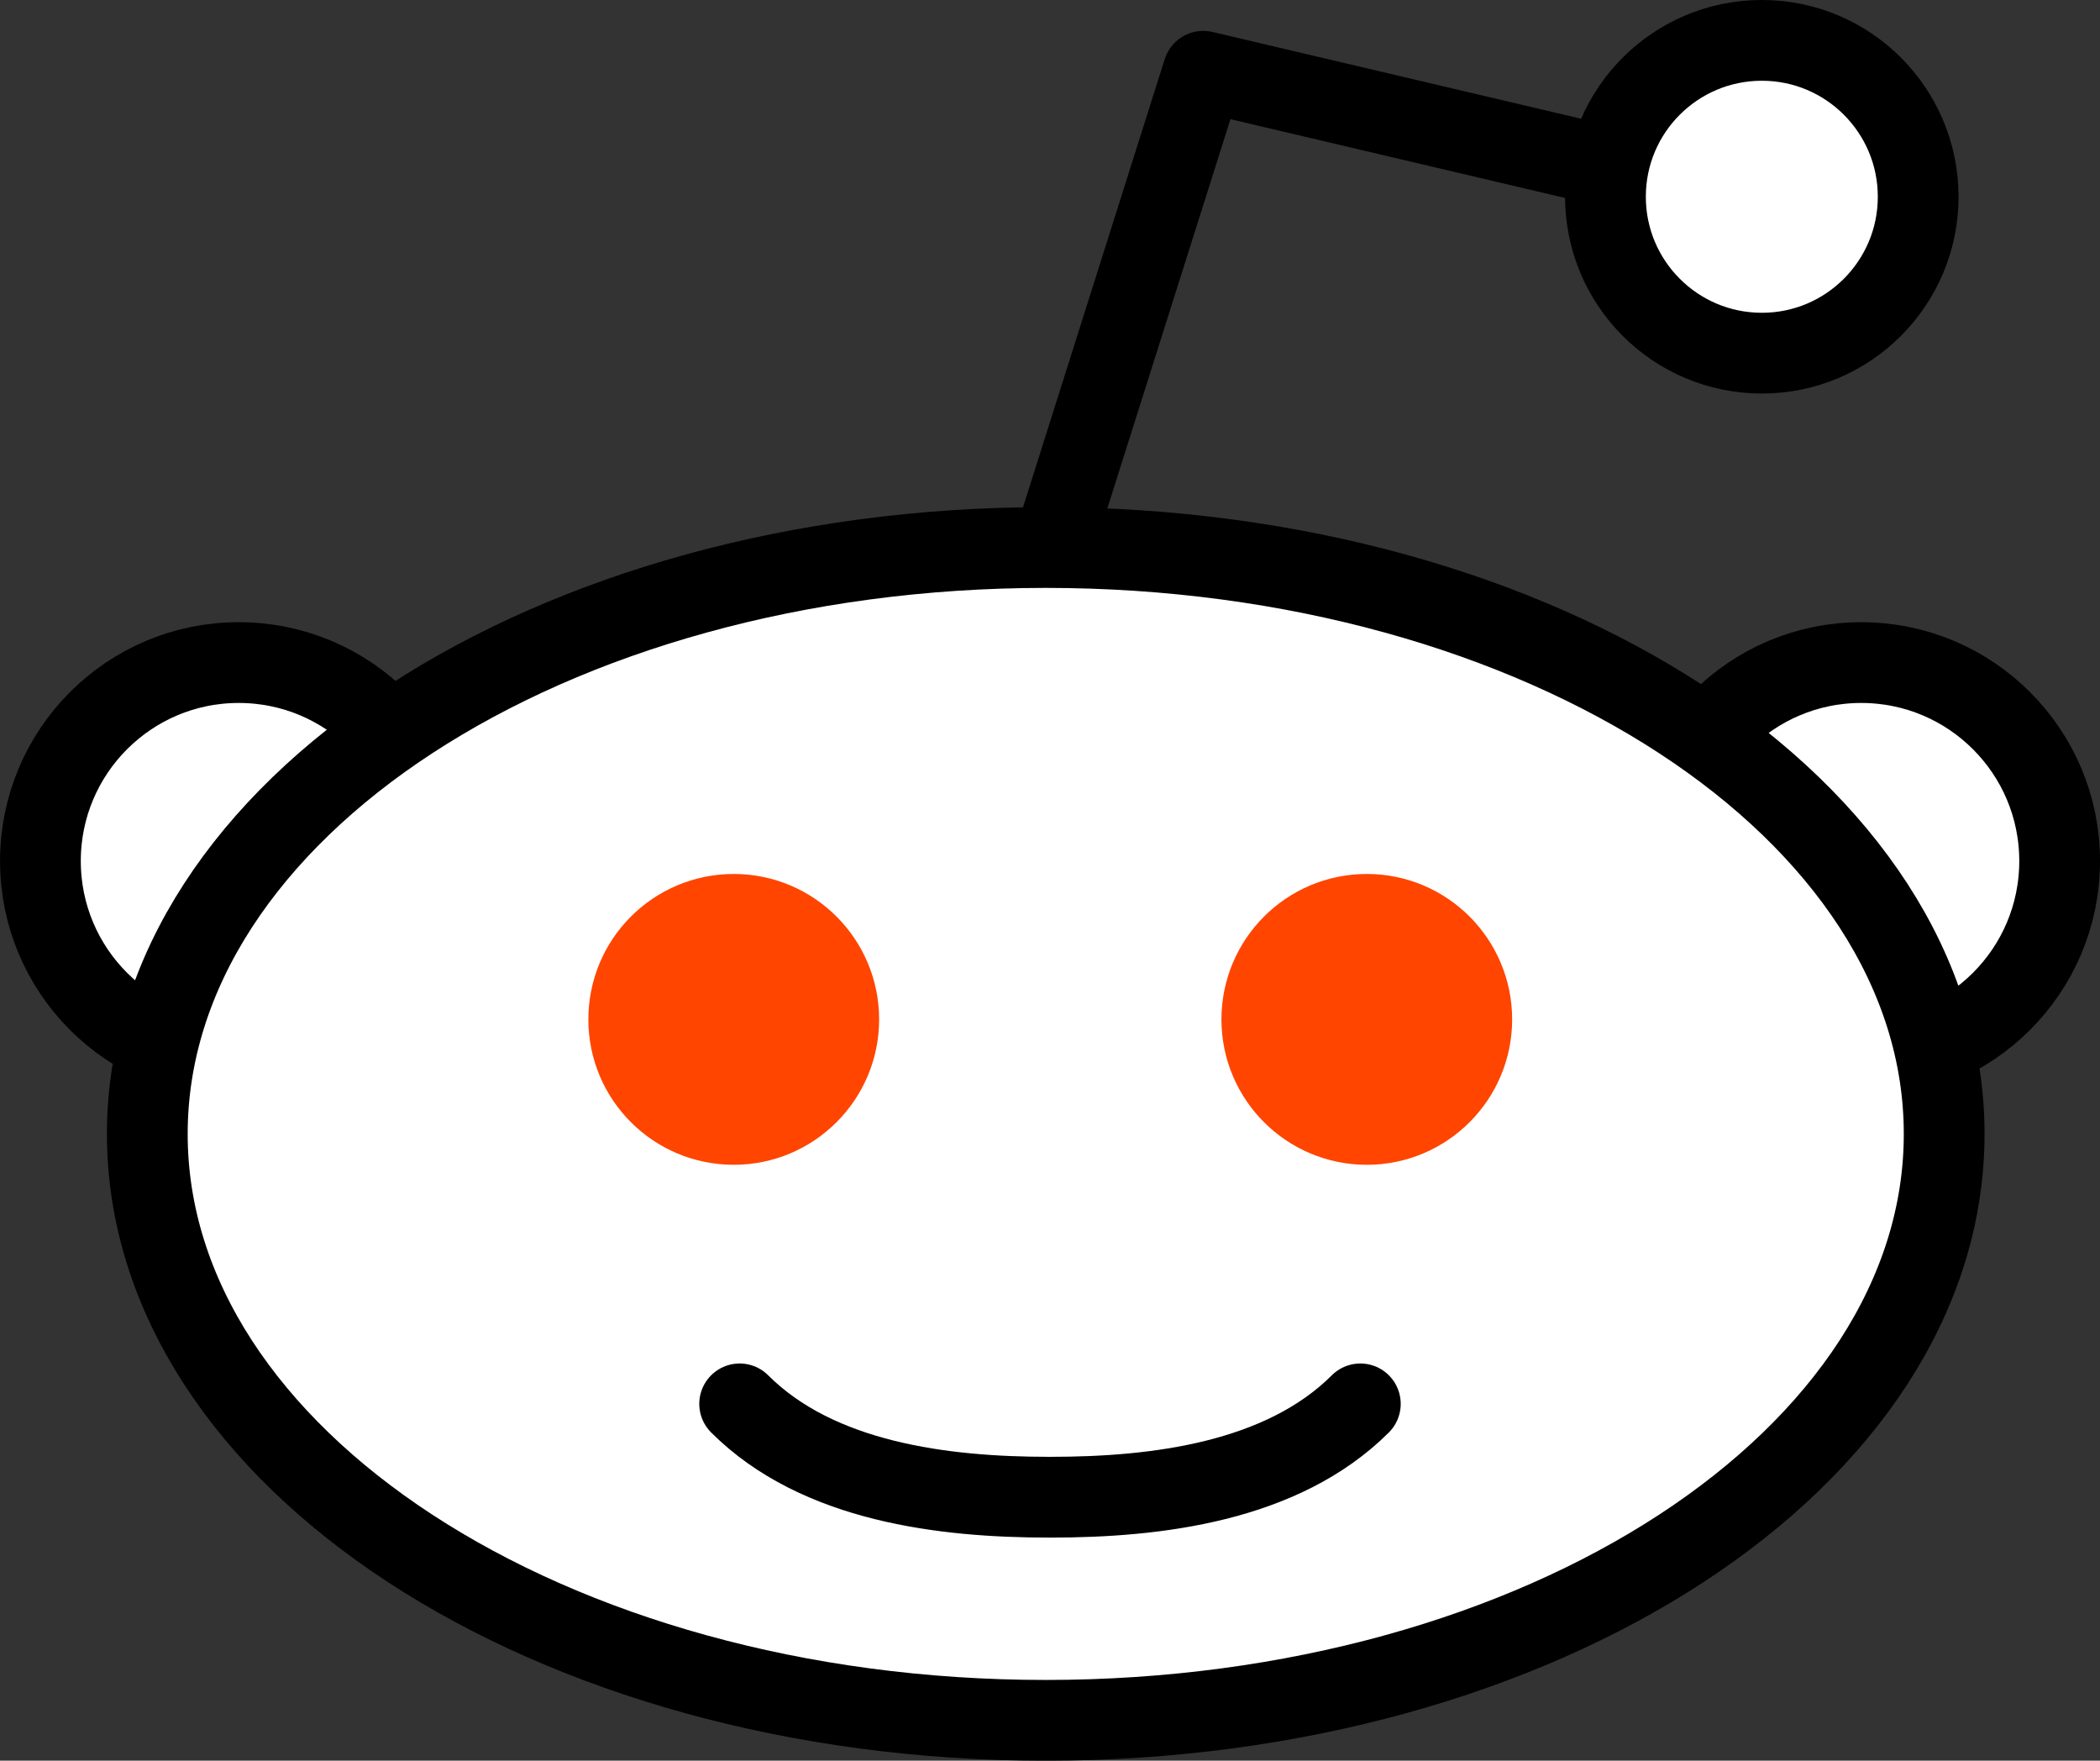 <?xml version="1.0" encoding="UTF-8" standalone="no"?>
<!-- Created with Inkscape (http://www.inkscape.org/) -->

<svg
   xmlns:dc="http://purl.org/dc/elements/1.1/"
   xmlns:cc="http://creativecommons.org/ns#"
   xmlns:rdf="http://www.w3.org/1999/02/22-rdf-syntax-ns#"
   xmlns:svg="http://www.w3.org/2000/svg"
   xmlns="http://www.w3.org/2000/svg"
   xmlns:sodipodi="http://sodipodi.sourceforge.net/DTD/sodipodi-0.dtd"
   xmlns:inkscape="http://www.inkscape.org/namespaces/inkscape"
   version="1.1"
   width="35.758"
   height="29.974"
   id="svg2"
   xml:space="preserve"
   inkscape:version="0.48.4 r9939"
   sodipodi:docname="Reddit_logo.svg"><rect width="100%" height="100%" fill="#333333" stroke="none"/><sodipodi:namedview
     pagecolor="#ffffff"
     bordercolor="#666666"
     borderopacity="1"
     objecttolerance="10"
     gridtolerance="10"
     guidetolerance="10"
     inkscape:pageopacity="0"
     inkscape:pageshadow="2"
     inkscape:window-width="1600"
     inkscape:window-height="824"
     id="namedview87"
     showgrid="false"
     fit-margin-top="0"
     fit-margin-left="0"
     fit-margin-right="0"
     fit-margin-bottom="0"
     inkscape:zoom="5.5060048"
     inkscape:cx="35.083794"
     inkscape:cy="-10.860495"
     inkscape:window-x="0"
     inkscape:window-y="24"
     inkscape:window-maximized="1"
     inkscape:current-layer="g16" /><defs
     id="defs6"><clipPath
       id="clipPath20"><path
         d="M 0,792 612,792 612,0 0,0 0,792 z"
         id="path22"
         inkscape:connector-curvature="0" /></clipPath></defs><g
     transform="matrix(1.25,0,0,-1.25,-308.168,519.641)"
     id="g12"><g
       id="g16"><g
         clip-path="url(#clipPath20)"
         id="g18"><g
           transform="translate(265.348,392.728)"
           id="g24" /><g
           transform="translate(265.348,392.728)"
           id="g28" /><g
           transform="translate(258.406,376.536)"
           id="g32" /><g
           transform="translate(258.406,376.536)"
           id="g36" /><g
           transform="translate(269.052,376.536)"
           id="g40" /><g
           transform="translate(269.052,376.536)"
           id="g44" /><g
           transform="translate(252.489,403.986)"
           id="g48"><path
             d="m 0,0 c 0,-1.493 -1.21,-2.702 -2.703,-2.702 -1.492,0 -2.701,1.209 -2.701,2.702 0,1.493 1.209,2.703 2.701,2.703 C -1.21,2.703 0,1.493 0,0"
             id="path50"
             style="fill:#ffffff;fill-opacity:1;fill-rule:nonzero;stroke:none"
             inkscape:connector-curvature="0" /></g><g
           transform="translate(252.489,403.986)"
           id="g52"><path
             d="m 0,0 c 0,-1.493 -1.21,-2.702 -2.703,-2.702 -1.492,0 -2.701,1.209 -2.701,2.702 0,1.493 1.209,2.703 2.701,2.703 C -1.21,2.703 0,1.493 0,0 z"
             id="path54"
             style="fill:none;stroke:#000000;stroke-width:1.1;stroke-linecap:butt;stroke-linejoin:miter;stroke-miterlimit:4;stroke-opacity:1;stroke-dasharray:none"
             inkscape:connector-curvature="0" /></g><g
           transform="translate(274.591,403.986)"
           id="g56"><path
             d="m 0,0 c 0,-1.493 -1.21,-2.702 -2.703,-2.702 -1.492,0 -2.701,1.209 -2.701,2.702 0,1.493 1.209,2.703 2.701,2.703 C -1.21,2.703 0,1.493 0,0"
             id="path58"
             style="fill:#ffffff;fill-opacity:1;fill-rule:nonzero;stroke:none"
             inkscape:connector-curvature="0" /></g><g
           transform="translate(274.591,403.986)"
           id="g60"><path
             d="m 0,0 c 0,-1.493 -1.21,-2.702 -2.703,-2.702 -1.492,0 -2.701,1.209 -2.701,2.702 0,1.493 1.209,2.703 2.701,2.703 C -1.21,2.703 0,1.493 0,0 z"
             id="path62"
             style="fill:none;stroke:#000000;stroke-width:1.1;stroke-linecap:butt;stroke-linejoin:miter;stroke-miterlimit:4;stroke-opacity:1;stroke-dasharray:none"
             inkscape:connector-curvature="0" /></g><g
           transform="translate(268.329,413.47)"
           id="g64"><path
             d="M 0,0 -5.404,1.272 -7.39,-5.006"
             id="path66"
             style="fill:none;stroke:#000000;stroke-width:1.1;stroke-linecap:round;stroke-linejoin:round;stroke-miterlimit:4;stroke-opacity:1;stroke-dasharray:none"
             inkscape:connector-curvature="0" /></g><g
           transform="translate(256.25,392.728)"
           id="g68" /><g
           transform="translate(256.25,392.728)"
           id="g72" /><g
           transform="translate(272.664,413.033)"
           id="g76"><path
             d="m 0,0 c 0,-1.176 -0.954,-2.13 -2.129,-2.13 -1.178,0 -2.131,0.954 -2.131,2.13 0,1.177 0.953,2.13 2.131,2.13 C -0.954,2.13 0,1.177 0,0"
             id="path78"
             style="fill:#ffffff;fill-opacity:1;fill-rule:nonzero;stroke:none"
             inkscape:connector-curvature="0" /></g><g
           transform="translate(272.664,413.033)"
           id="g80"><path
             d="m 0,0 c 0,-1.176 -0.954,-2.13 -2.129,-2.13 -1.178,0 -2.131,0.954 -2.131,2.13 0,1.177 0.953,2.13 2.131,2.13 C -0.954,2.13 0,1.177 0,0 z"
             id="path82"
             style="fill:none;stroke:#000000;stroke-width:1.1;stroke-linecap:butt;stroke-linejoin:miter;stroke-miterlimit:4;stroke-opacity:1;stroke-dasharray:none"
             inkscape:connector-curvature="0" /></g><g
           transform="translate(259.284,376.533)"
           id="g84" /><g
           transform="translate(259.284,376.533)"
           id="g88" /><g
           transform="translate(273.018,400.269)"
           id="g92"><path
             d="m 0,0 c 0,-4.411 -5.479,-7.986 -12.239,-7.986 -6.759,0 -12.238,3.575 -12.238,7.986 0,4.411 5.479,7.987 12.238,7.987 C -5.479,7.987 0,4.411 0,0"
             id="path94"
             style="fill:#ffffff;fill-opacity:1;fill-rule:nonzero;stroke:none"
             inkscape:connector-curvature="0" /></g><g
           transform="translate(273.018,400.269)"
           id="g96"><path
             d="m 0,0 c 0,-4.411 -5.479,-7.986 -12.239,-7.986 -6.759,0 -12.238,3.575 -12.238,7.986 0,4.411 5.479,7.987 12.238,7.987 C -5.479,7.987 0,4.411 0,0 z"
             id="path98"
             style="fill:none;stroke:#000000;stroke-width:1.1;stroke-linecap:butt;stroke-linejoin:miter;stroke-miterlimit:4;stroke-opacity:1;stroke-dasharray:none"
             inkscape:connector-curvature="0" /></g><g
           transform="translate(257.56,376.536)"
           id="g100" /><g
           transform="translate(280.688,392.415)"
           id="g104" /><g
           transform="translate(280.688,392.415)"
           id="g108" /><g
           transform="translate(292.51,386.213)"
           id="g112" /><g
           transform="translate(292.51,386.213)"
           id="g116" /><g
           transform="translate(309.486,385.216)"
           id="g120" /><g
           transform="translate(309.486,385.216)"
           id="g124" /><g
           transform="translate(327.347,385.216)"
           id="g128" /><g
           transform="translate(327.347,385.216)"
           id="g132" /><g
           transform="translate(351.747,391.3)"
           id="g136" /><g
           transform="translate(351.747,391.3)"
           id="g140" /><g
           transform="translate(346.86,398.509)"
           id="g144" /><g
           transform="translate(346.86,398.509)"
           id="g148" /><g
           transform="translate(344.556,392.567)"
           id="g152" /><g
           transform="translate(257.96,401.829)"
           id="g156"><path
             d="m 0,0 c 0,-0.79 -0.641,-1.43 -1.43,-1.43 -0.791,0 -1.431,0.64 -1.431,1.43 0,0.791 0.64,1.431 1.431,1.431 C -0.641,1.431 0,0.791 0,0"
             id="path158"
             style="fill:#ff4500;fill-opacity:1;fill-rule:nonzero;stroke:none"
             inkscape:connector-curvature="0" /></g><g
           transform="translate(257.96,401.829)"
           id="g160"><path
             d="m 0,0 c 0,-0.79 -0.641,-1.43 -1.43,-1.43 -0.791,0 -1.431,0.64 -1.431,1.43 0,0.791 0.64,1.431 1.431,1.431 C -0.641,1.431 0,0.791 0,0 z"
             id="path162"
             style="fill:none;stroke:#ff4500;stroke-width:1.1;stroke-linecap:butt;stroke-linejoin:miter;stroke-miterlimit:4;stroke-opacity:1;stroke-dasharray:none"
             inkscape:connector-curvature="0" /></g><g
           transform="translate(266.583,401.829)"
           id="g164"><path
             d="m 0,0 c 0,-0.79 -0.64,-1.43 -1.43,-1.43 -0.789,0 -1.43,0.64 -1.43,1.43 0,0.791 0.641,1.431 1.43,1.431 C -0.64,1.431 0,0.791 0,0"
             id="path166"
             style="fill:#ff4500;fill-opacity:1;fill-rule:nonzero;stroke:none"
             inkscape:connector-curvature="0" /></g><g
           transform="translate(266.583,401.829)"
           id="g168"><path
             d="m 0,0 c 0,-0.79 -0.64,-1.43 -1.43,-1.43 -0.789,0 -1.43,0.64 -1.43,1.43 0,0.791 0.641,1.431 1.43,1.431 C -0.64,1.431 0,0.791 0,0 z"
             id="path170"
             style="fill:none;stroke:#ff4500;stroke-width:1.1;stroke-linecap:butt;stroke-linejoin:miter;stroke-miterlimit:4;stroke-opacity:1;stroke-dasharray:none"
             inkscape:connector-curvature="0" /></g><g
           transform="translate(256.61,396.593)"
           id="g172"><path
             d="M 0,0 C 1.066,-1.066 2.786,-1.271 4.212,-1.271"
             id="path174"
             style="fill:none;stroke:#000000;stroke-width:1.1;stroke-linecap:round;stroke-linejoin:miter;stroke-miterlimit:4;stroke-opacity:1;stroke-dasharray:none"
             inkscape:connector-curvature="0" /></g><g
           transform="translate(265.065,396.593)"
           id="g176"><path
             d="M 0,0 C -1.067,-1.066 -2.785,-1.271 -4.212,-1.271"
             id="path178"
             style="fill:none;stroke:#000000;stroke-width:1.1;stroke-linecap:round;stroke-linejoin:miter;stroke-miterlimit:4;stroke-opacity:1;stroke-dasharray:none"
             inkscape:connector-curvature="0" /></g></g></g></g></svg>